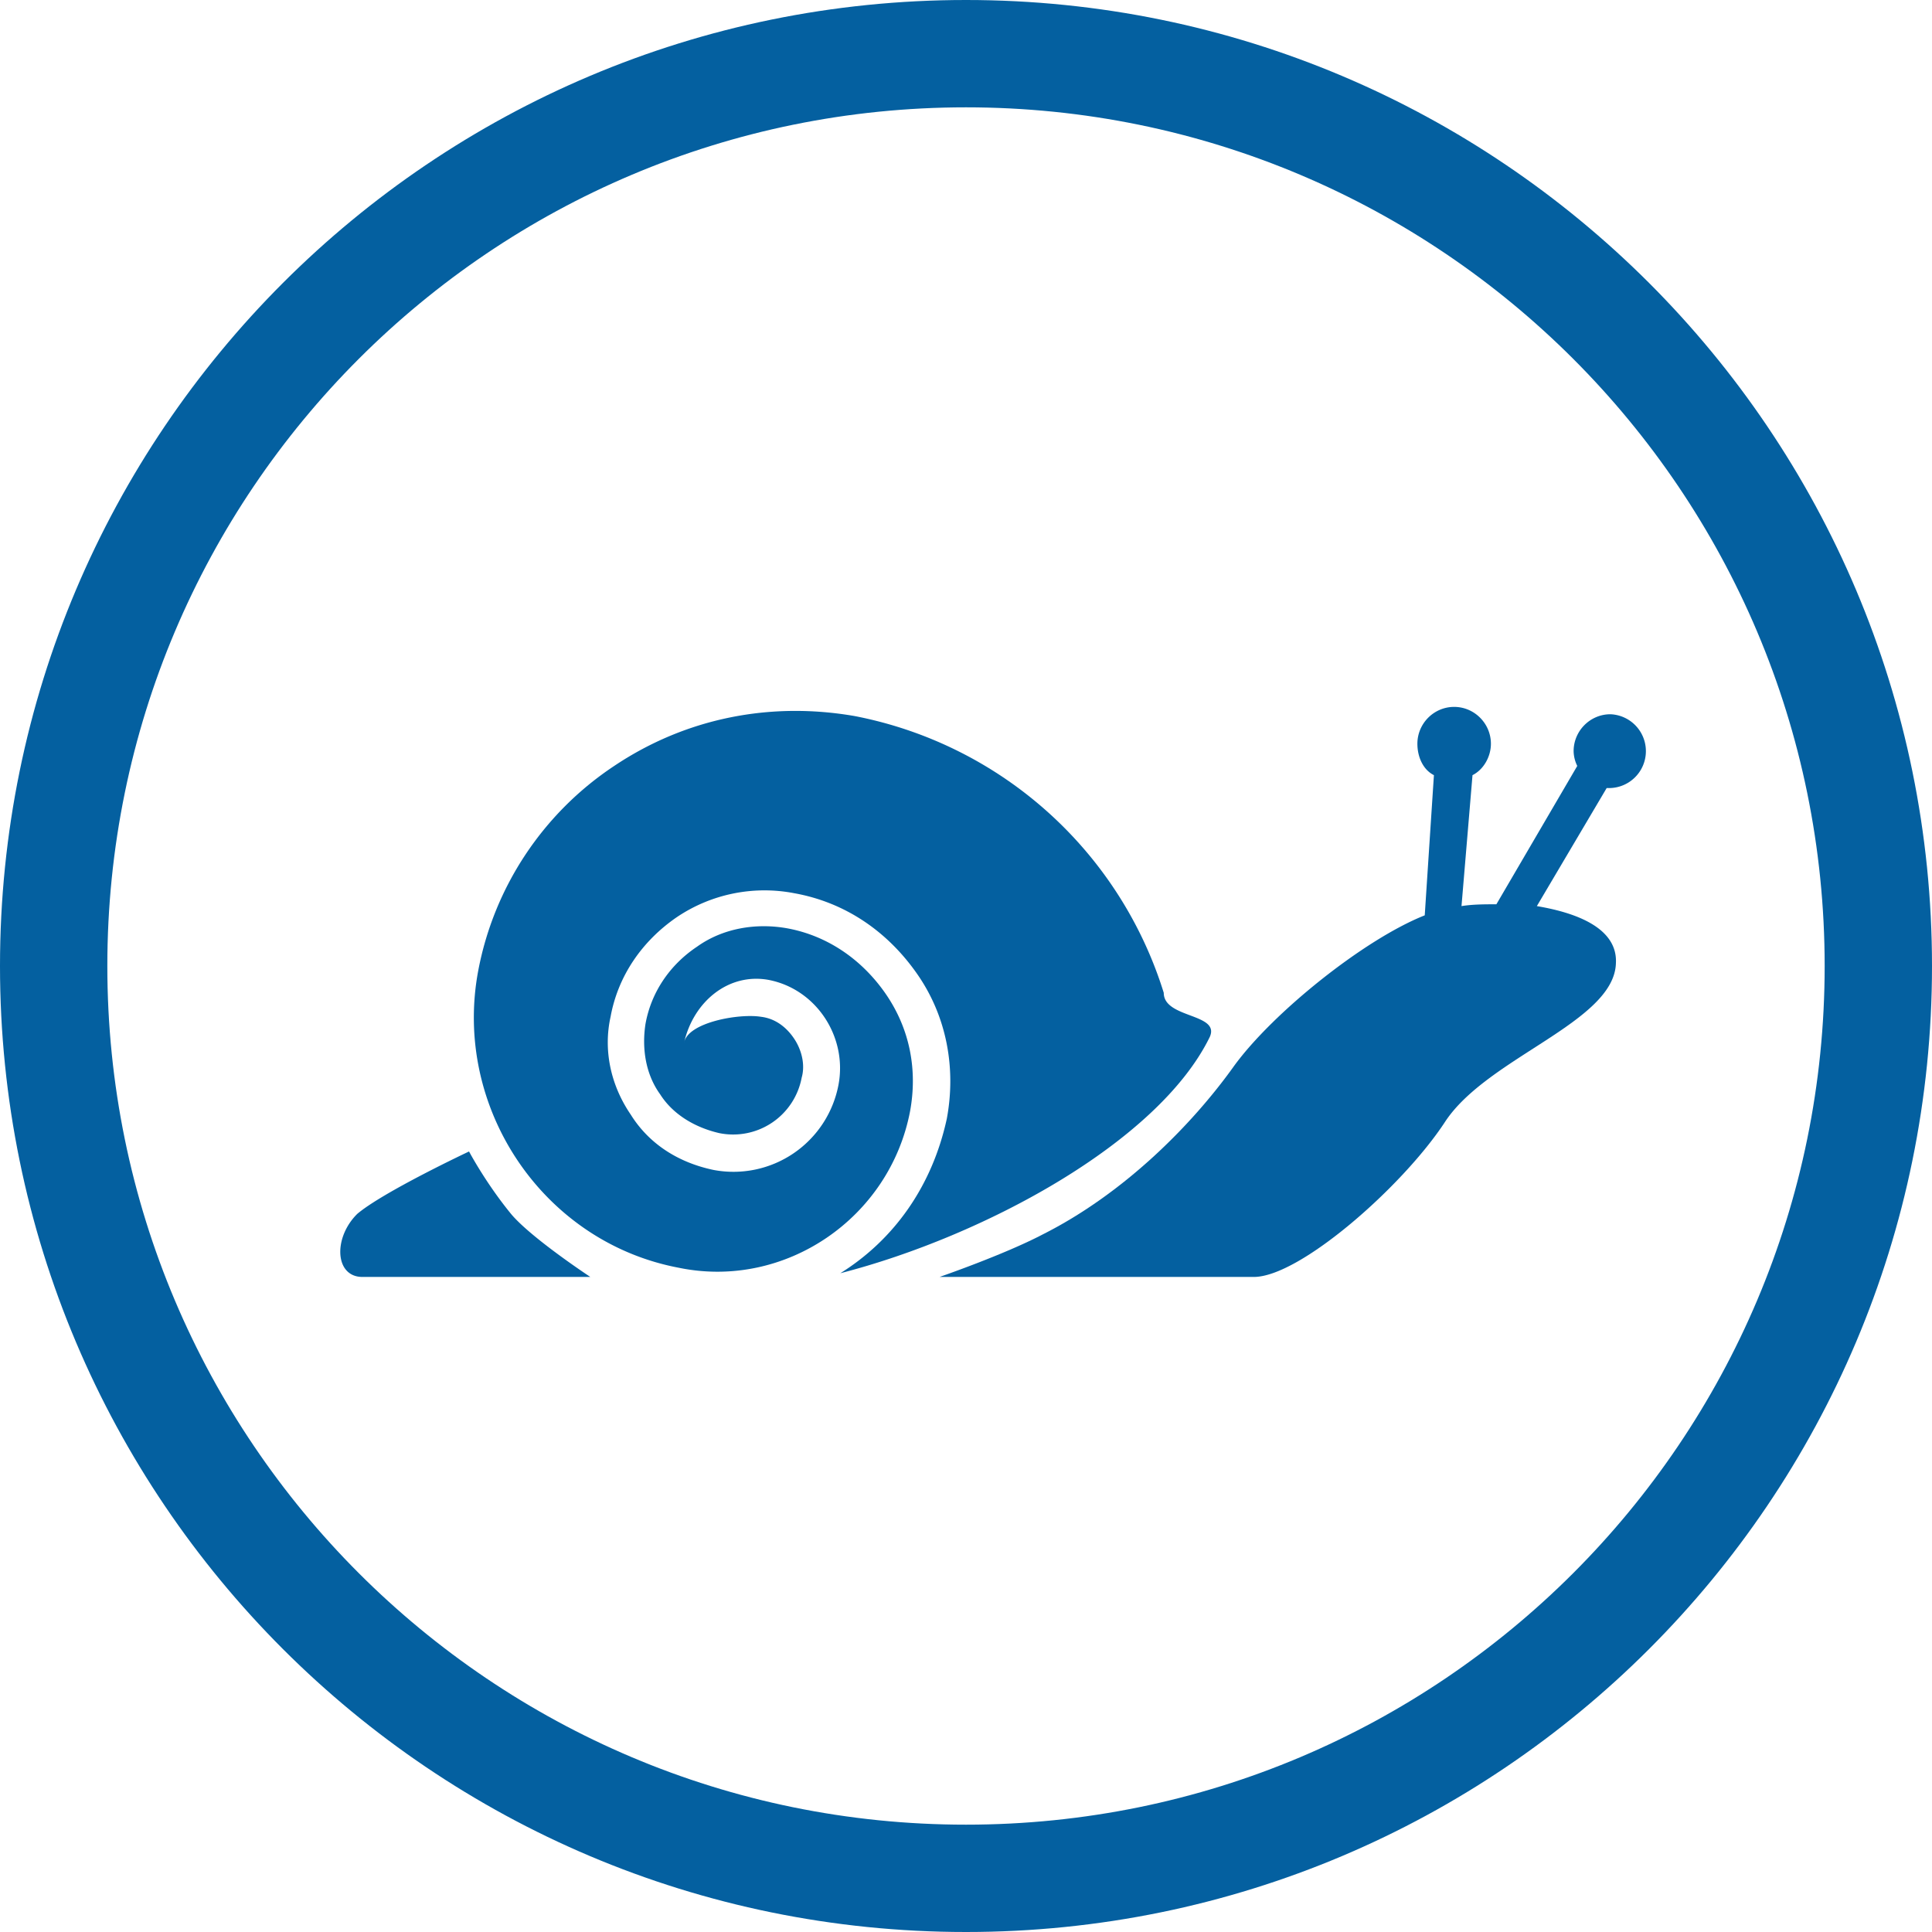 <svg class="balloon__content__btn__play__icon" width="34" height="34" viewBox="0 0 36 36" xmlns="http://www.w3.org/2000/svg">
  <g fill="#0460A0" fill-rule="evenodd">
    <path d="M18 36c9.941 0 18-8.059 18-18S27.941 0 18 0 0 8.059 0 18s8.059 18 18 18zm0-2C9.163 34 2 26.837 2 18S9.163 2 18 2s16 7.163 16 16-7.163 16-16 16z"></path>
    <path d="M17.644 20.837c.171-.928 0-1.89-.548-2.68-.548-.791-1.336-1.341-2.295-1.513a2.923 2.923 0 0 0-2.191.447c-.651.447-1.096 1.1-1.233 1.856-.137.619 0 1.272.376 1.822.343.55.89.894 1.542 1.031a1.992 1.992 0 0 0 2.328-1.581c.172-.894-.41-1.788-1.301-1.96-.754-.137-1.404.413-1.575 1.17.068-.379 1.027-.55 1.438-.482.274.034.48.206.616.412.137.207.206.482.137.722a1.299 1.299 0 0 1-1.54 1.032c-.446-.104-.857-.344-1.097-.722-.274-.378-.342-.86-.274-1.307.103-.584.446-1.1.96-1.443.479-.344 1.095-.447 1.677-.344.754.137 1.404.584 1.85 1.237.445.654.582 1.41.445 2.166-.377 1.994-2.329 3.334-4.315 2.922-2.534-.481-4.212-2.99-3.733-5.534a5.89 5.89 0 0 1 2.534-3.816c1.336-.894 2.911-1.203 4.487-.928a7.529 7.529 0 0 1 5.753 5.156c0 .481 1.062.378.856.825-.959 1.96-4.212 3.713-6.883 4.4.993-.619 1.712-1.616 1.986-2.887zM6.65 22.625c.48-.412 2.09-1.169 2.09-1.169s.308.585.787 1.169c.377.447 1.473 1.169 1.473 1.169H6.753c-.513 0-.548-.722-.102-1.169z"></path>
    <path d="M22.986 19.875c.72-.997 2.432-2.372 3.562-2.819l.171-2.612c-.205-.103-.308-.344-.308-.585 0-.378.308-.687.685-.687.377 0 .685.31.685.687 0 .241-.137.482-.343.585l-.205 2.44c.205-.034.445-.034.65-.034l1.507-2.578a.65.65 0 0 1-.068-.275c0-.378.308-.688.685-.688a.688.688 0 0 1 0 1.375h-.069l-1.301 2.2c.822.138 1.507.447 1.473 1.066-.035 1.1-2.398 1.753-3.185 2.956-.788 1.203-2.706 2.888-3.562 2.888h-5.856s1.198-.413 1.918-.79c1.507-.757 2.774-2.029 3.561-3.129z"></path>
  </g>
</svg>